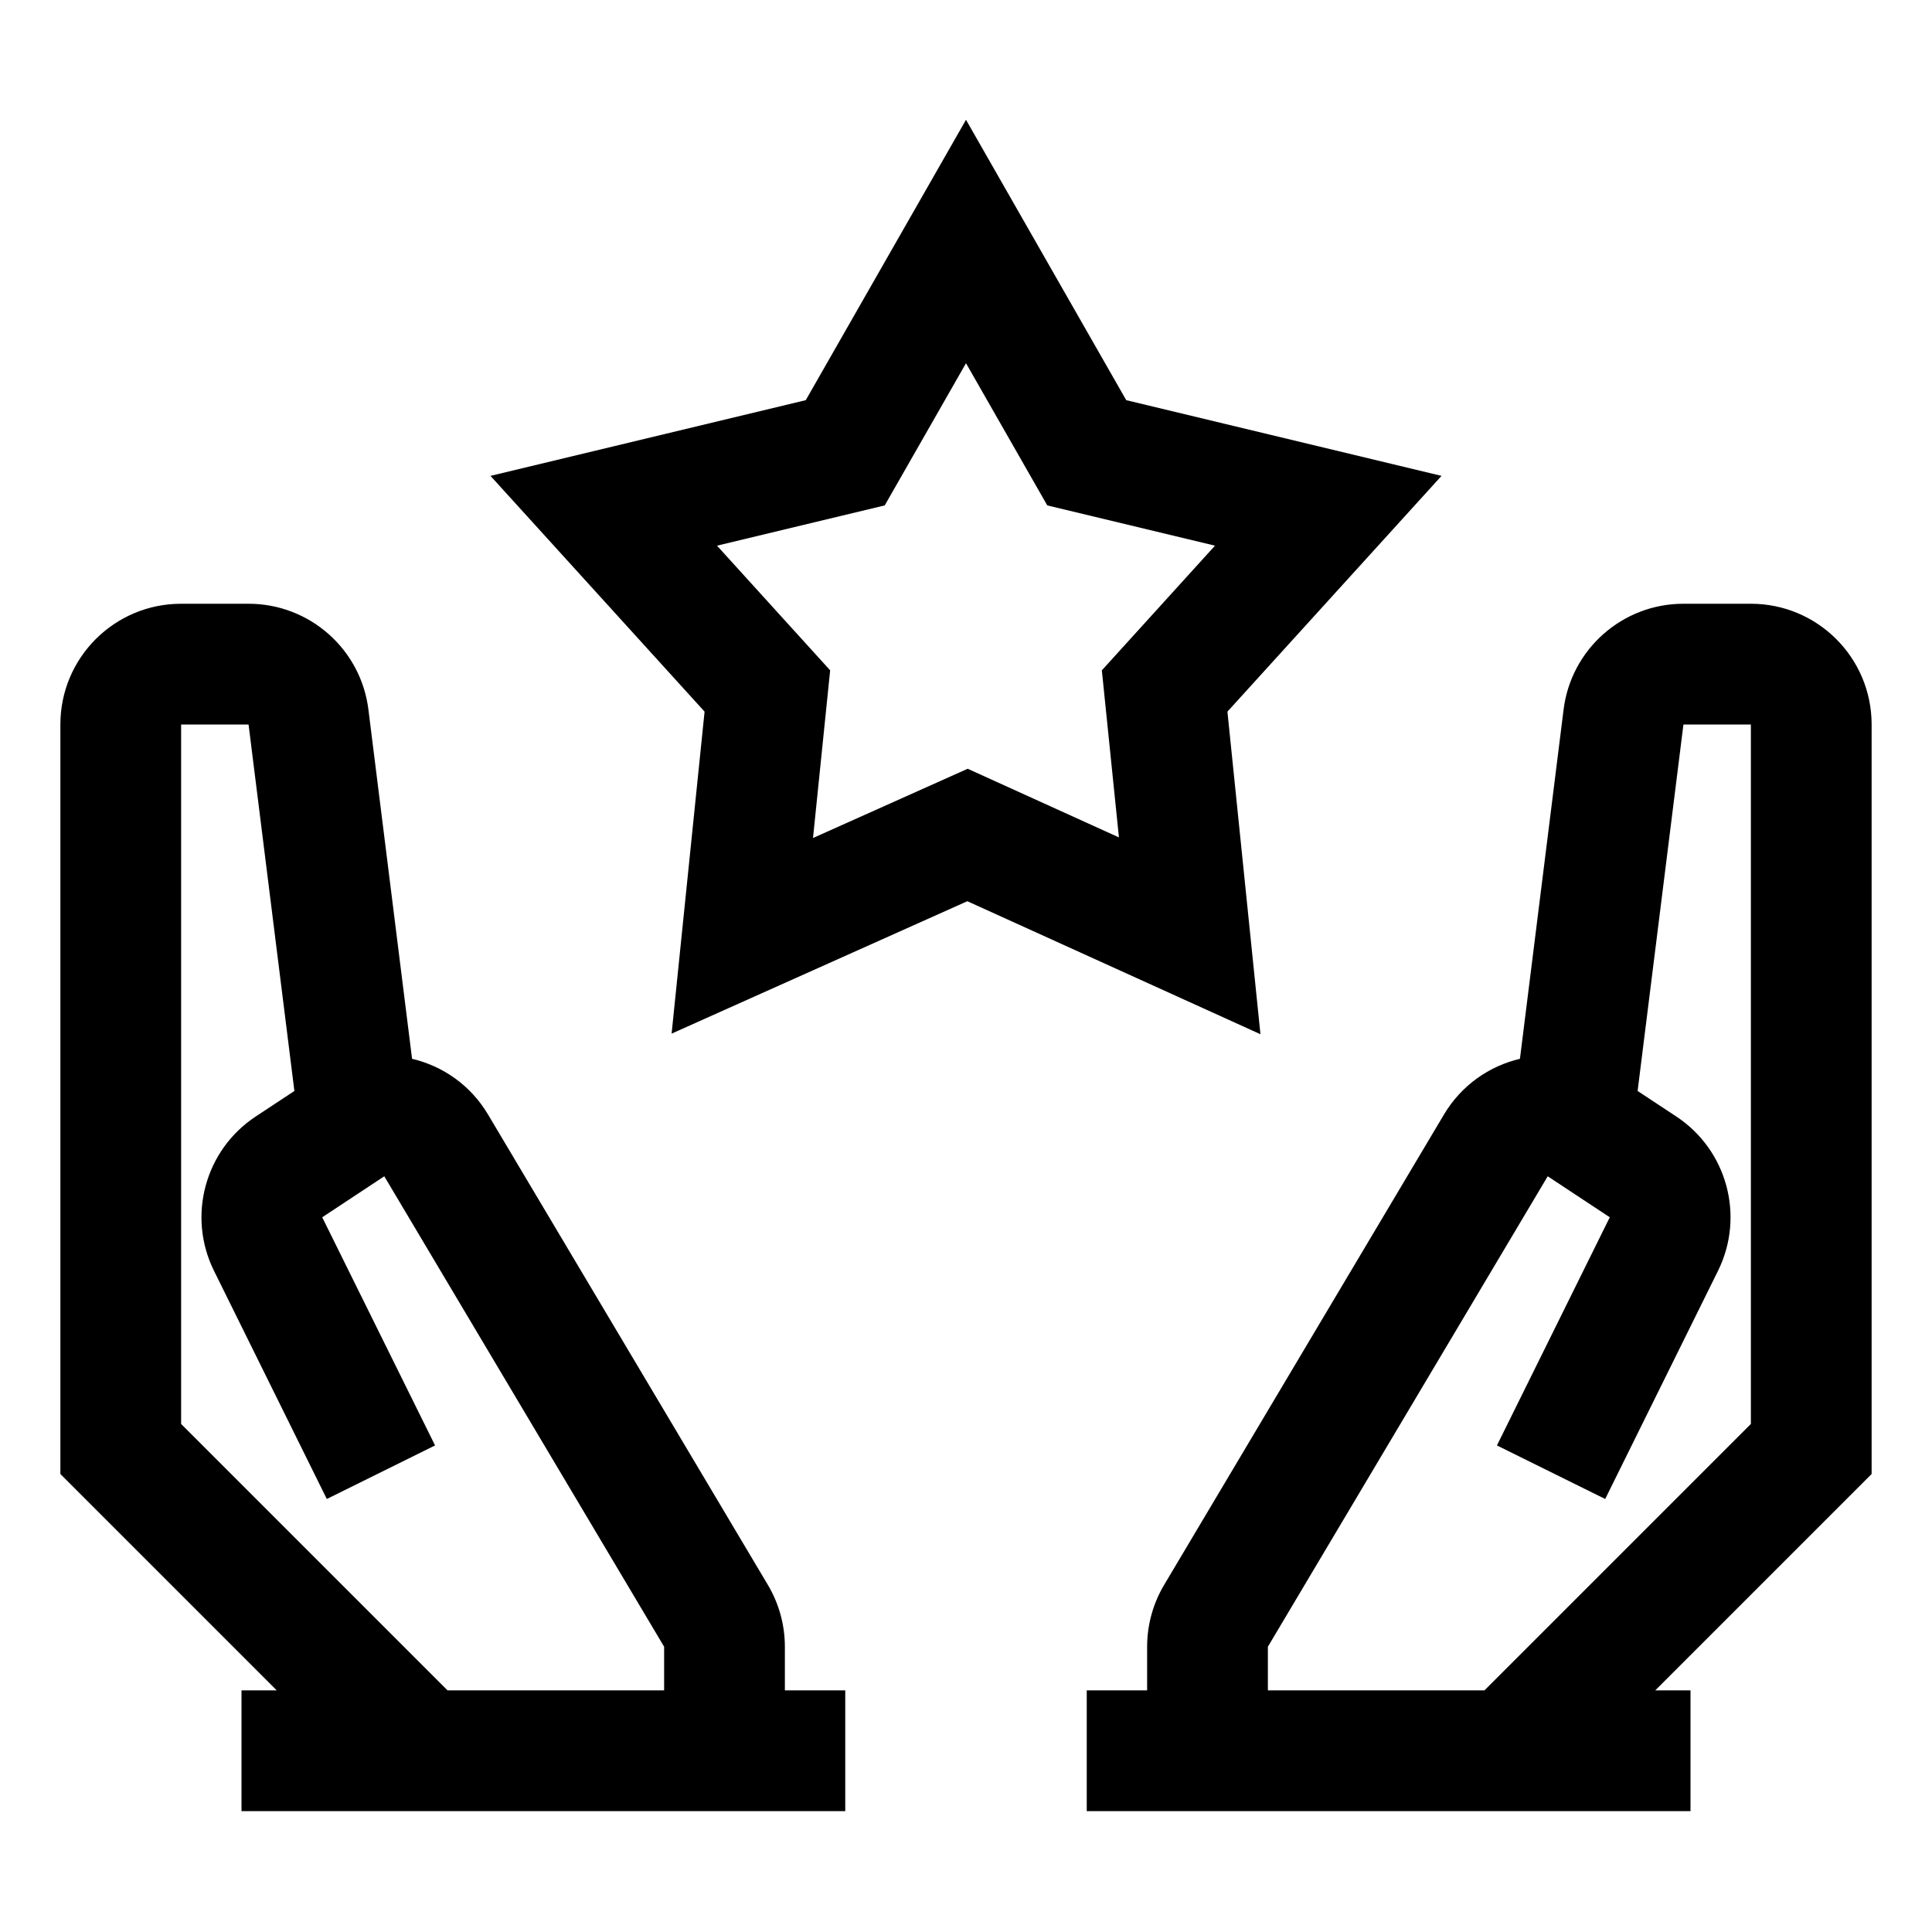 <svg viewBox="0 0 32 32" xmlns="http://www.w3.org/2000/svg">
<path fill-rule="evenodd" clip-rule="evenodd" d="M18.654 6.628L16 1.984L13.346 6.628L8.124 7.882L11.67 11.787L11.124 17.12L16.022 14.927L20.877 17.13L20.33 11.787L23.876 7.882L18.654 6.628ZM14.654 8.371L16 6.016L17.346 8.371L20.124 9.038L18.25 11.103L18.533 13.87L16.028 12.733L13.466 13.88L13.75 11.103L11.876 9.038L14.654 8.371Z" fill="black"/>
<path fill-rule="evenodd" clip-rule="evenodd" d="M6.825 17.537L6.102 11.752C5.977 10.751 5.126 10 4.117 10L3 10C1.895 10 1 10.895 1 12L1 24.414L4.584 27.998H4L4 29.998L14 29.998L14 27.998L13 27.998V27.275C13 26.915 12.903 26.562 12.719 26.252L8.084 18.461C7.795 17.974 7.333 17.657 6.825 17.537ZM4.117 12L3 12L3 23.585L7.413 27.998L11 27.998V27.275L6.365 19.483L5.337 20.162L7.206 23.941L5.413 24.828L3.544 21.048C3.097 20.144 3.394 19.048 4.235 18.493L4.876 18.07L4.117 12Z" fill="black"/>
<path fill-rule="evenodd" clip-rule="evenodd" d="M25.175 17.537L25.898 11.752C26.023 10.751 26.874 10 27.883 10L29 10C30.105 10 31 10.895 31 12L31 24.414L27.416 27.998H28L28 29.998L18 29.998L18 27.998L19 27.998V27.275C19 26.915 19.097 26.562 19.281 26.252L23.916 18.461C24.206 17.974 24.667 17.657 25.175 17.537ZM27.883 12L29 12L29 23.585L24.587 27.998L21 27.998V27.275L25.635 19.483L26.663 20.162L24.794 23.941L26.587 24.828L28.456 21.048C28.903 20.144 28.606 19.048 27.765 18.493L27.124 18.07L27.883 12Z" fill="black"/>
</svg>
